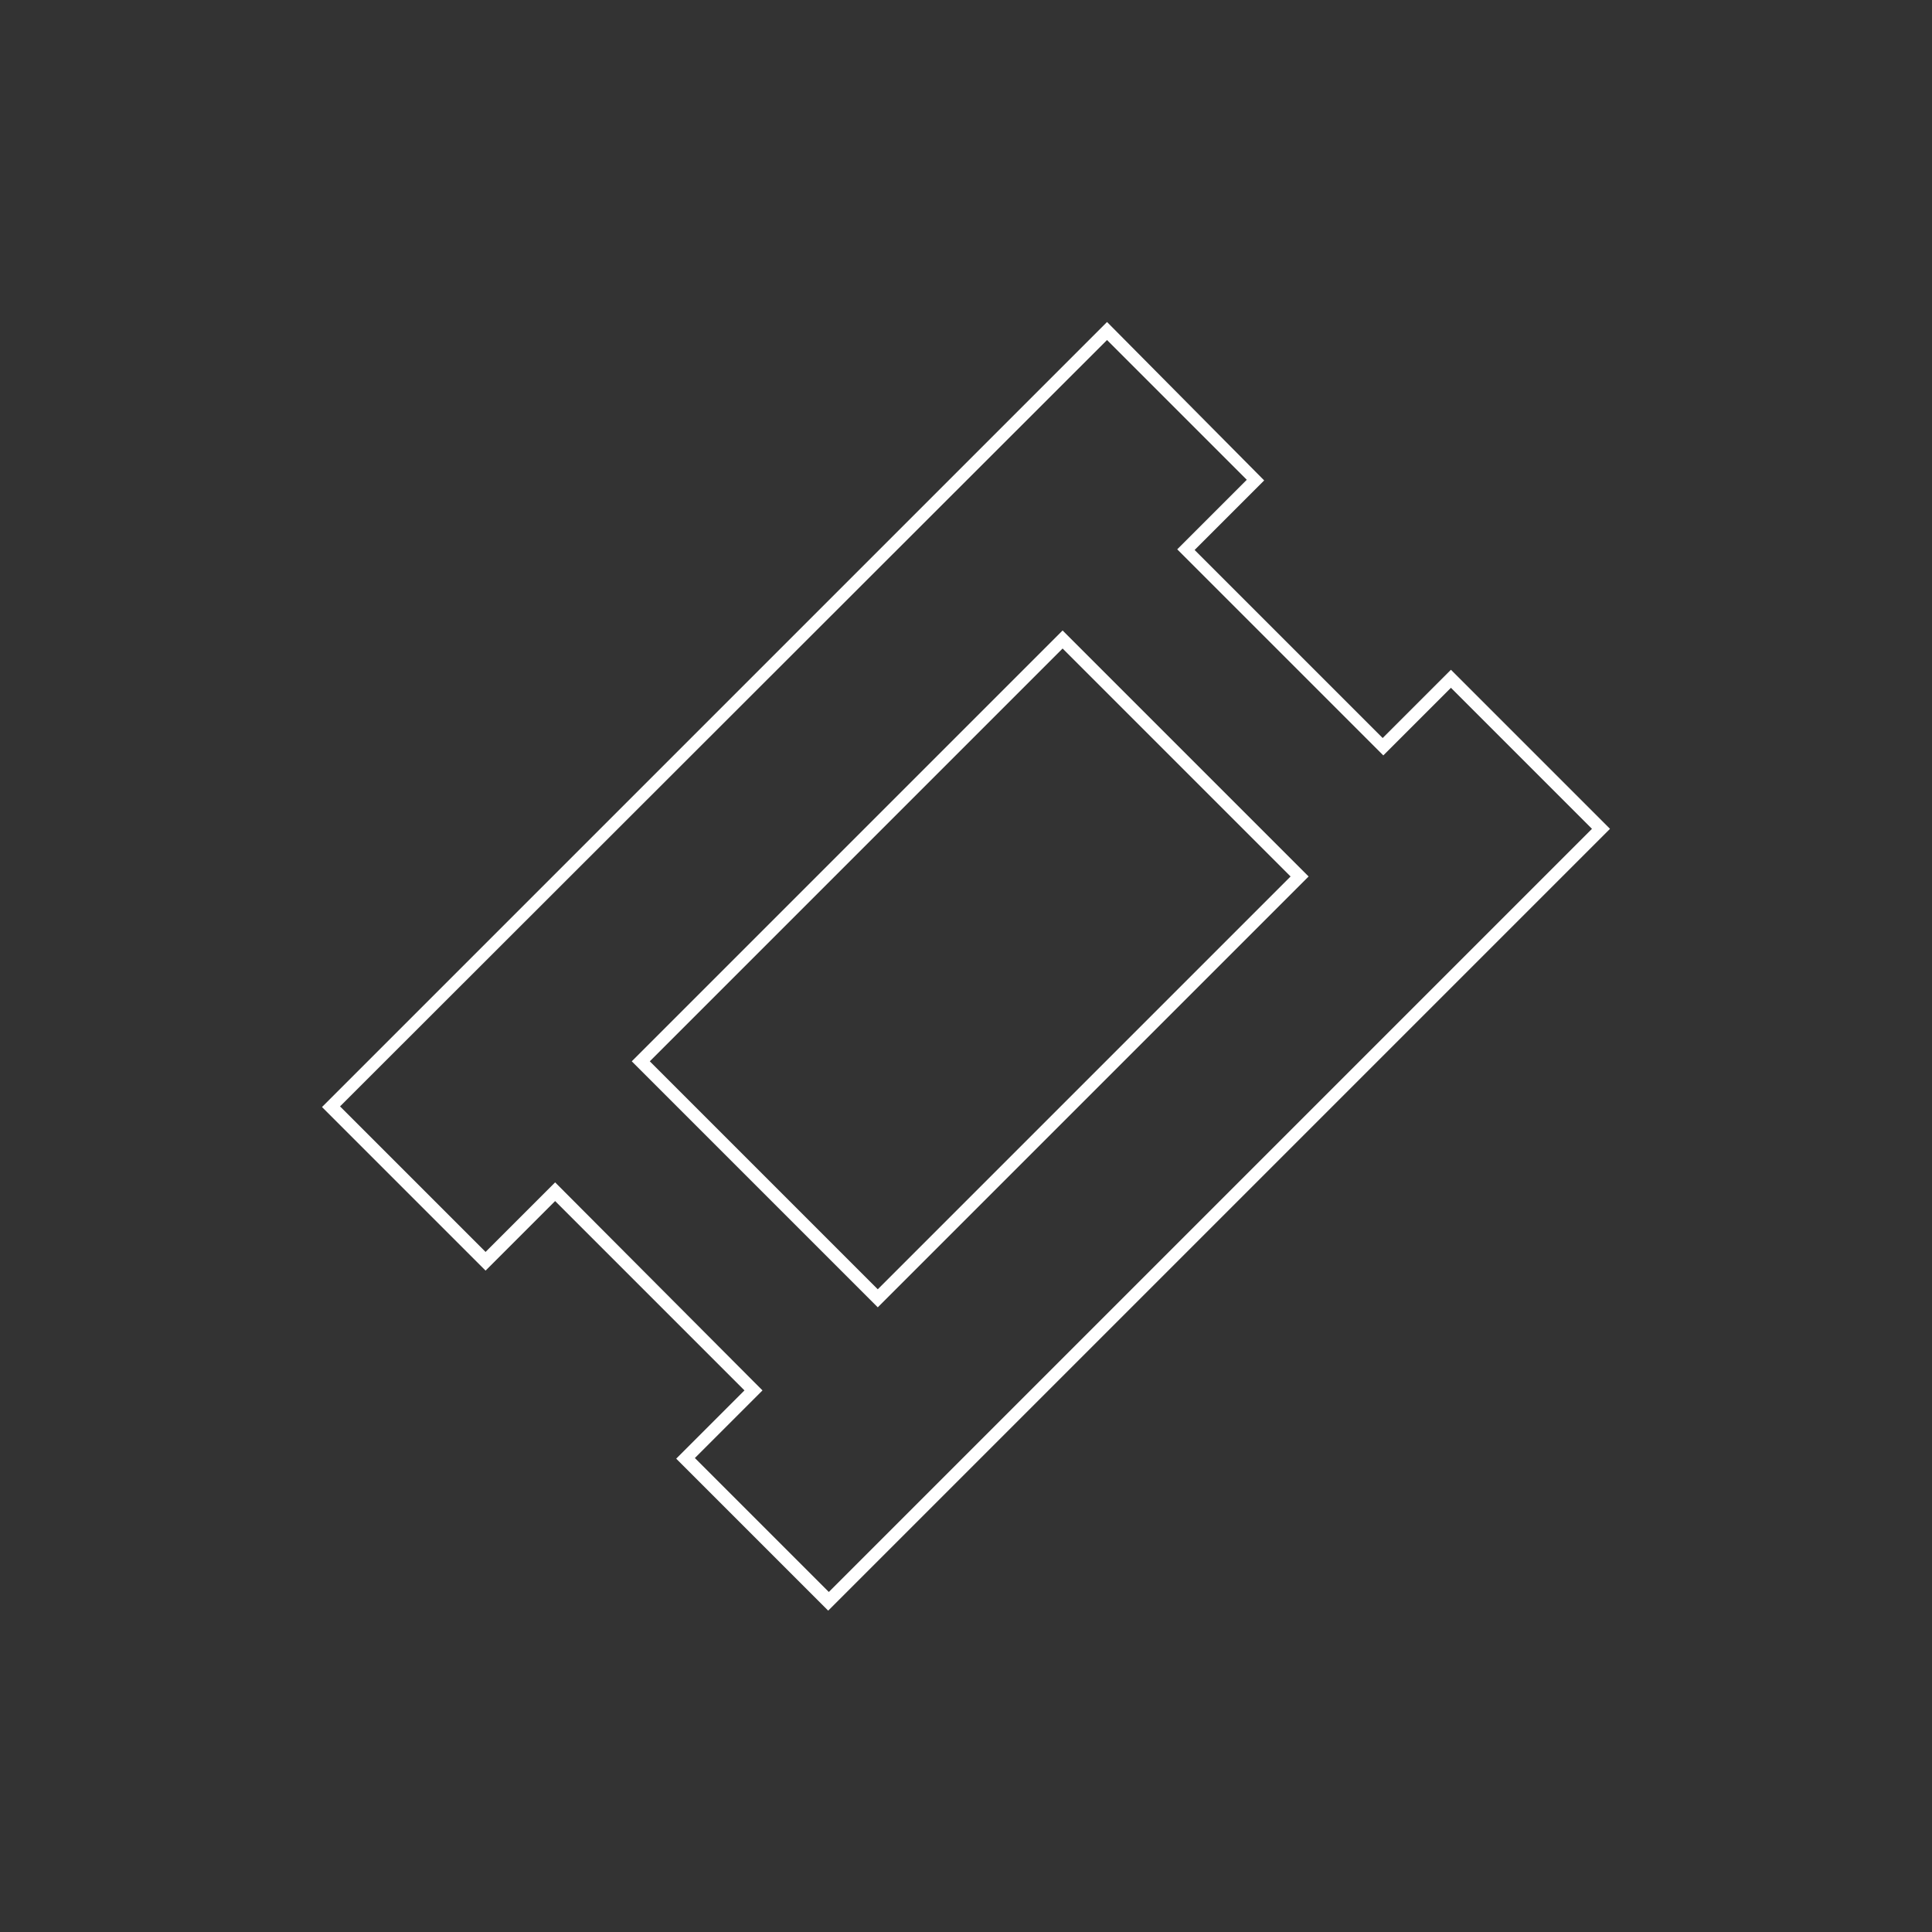 <?xml version="1.0" encoding="utf-8"?>
<!-- Generator: Adobe Illustrator 19.1.0, SVG Export Plug-In . SVG Version: 6.00 Build 0)  -->
<svg version="1.1" id="Layer_1" xmlns="http://www.w3.org/2000/svg" xmlns:xlink="http://www.w3.org/1999/xlink" x="0px" y="0px"
	 viewBox="0 0 300 300" enable-background="new 0 0 300 300" xml:space="preserve">
<rect x="0" y="0" width="300" height="300" fill="#333333" stroke="none"/>
<g>
	<g>
		<path fill="#FFFFFF" d="M171.9,52.8l21.7,21.7l-9.4,9.4l-1.4,1.4l1.4,1.4l29.2,29.2l1.4,1.4l1.4-1.4l9.1-9.1l21.9,21.9
			L128.7,247.2l-20.8-20.8l9.1-9.1l1.4-1.4l-1.4-1.4L87.6,185l-1.4-1.4l-1.4,1.4l-9.4,9.4l-22.6-22.6L171.9,52.8 M136.3,203l1.4-1.4
			l64.1-64.1l1.4-1.4l-1.4-1.4l-35.4-35.4l-1.4-1.4l-1.4,1.4l-64.1,64.1l-1.4,1.4l1.4,1.4l35.4,35.4L136.3,203 M171.9,50L50,171.9
			l25.4,25.4l10.8-10.8l29.4,29.4l-10.6,10.6l23.6,23.6L250,128.7L225.3,104l-10.6,10.6l-29.2-29.2l10.8-10.8L171.9,50L171.9,50z
			 M136.3,200.2l-35.4-35.4l64.1-64.1l35.4,35.4L136.3,200.2L136.3,200.2z"/>
	</g>
</g>
</svg>
